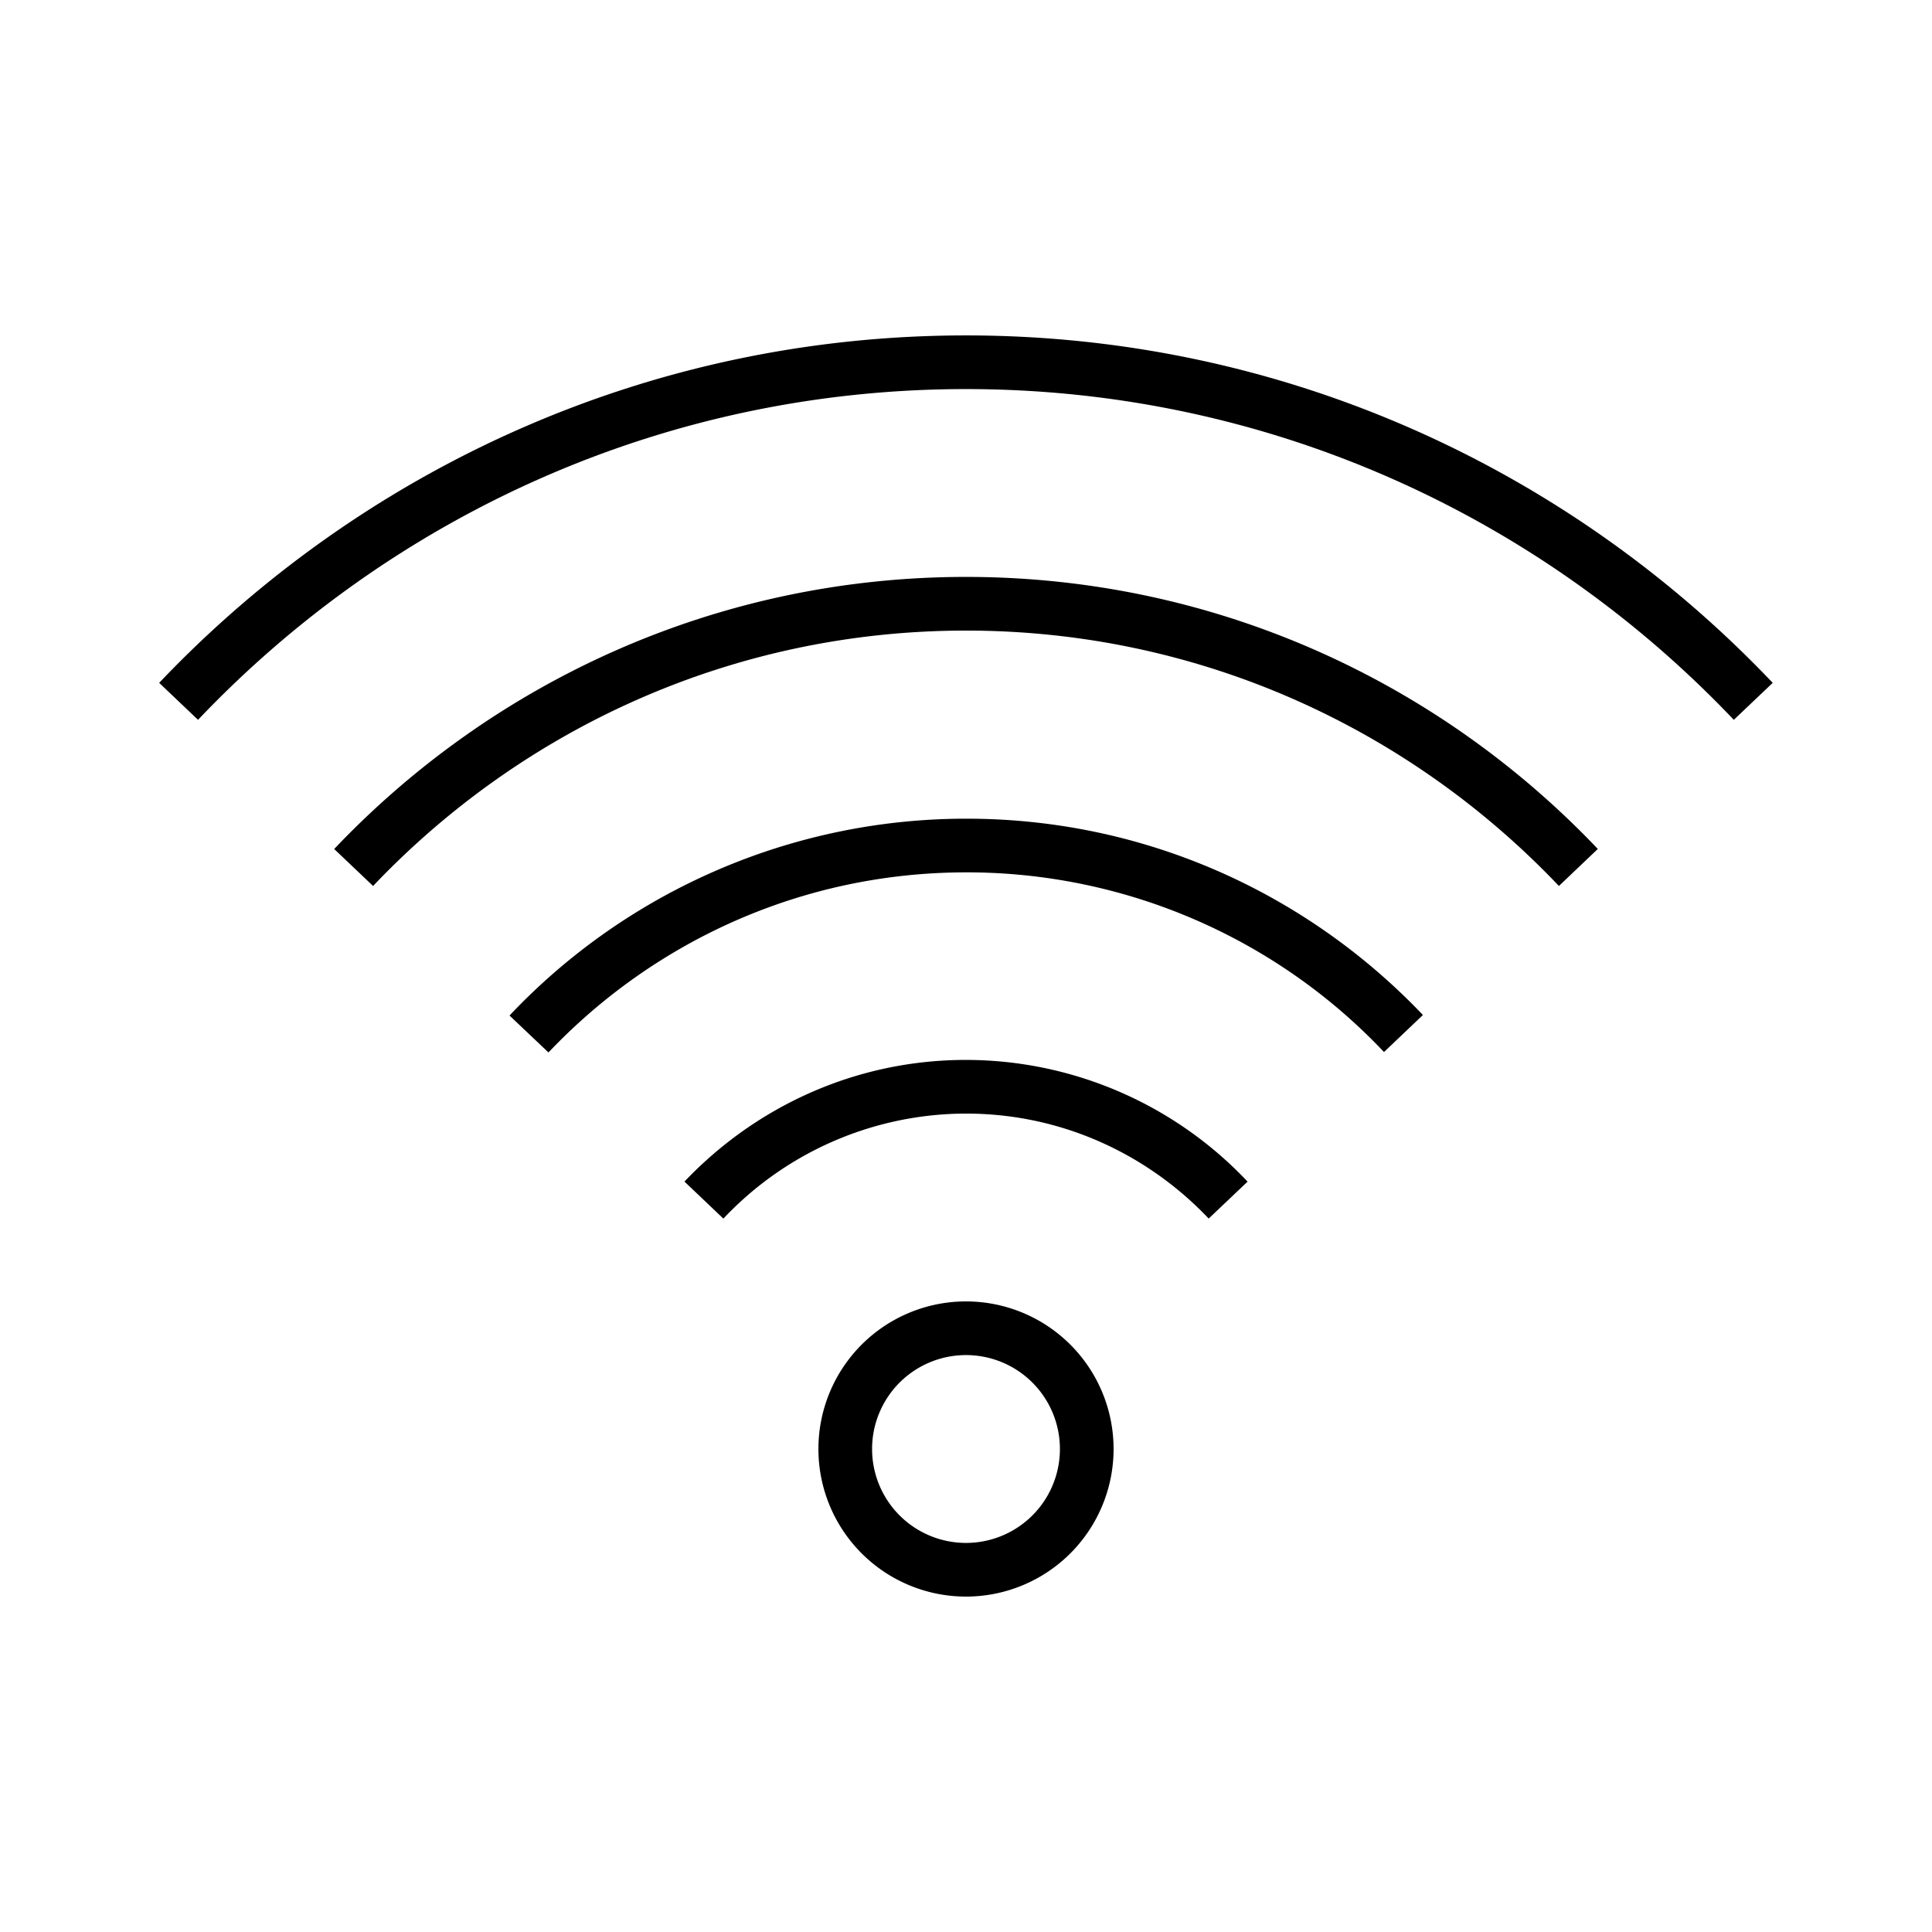 <svg xmlns="http://www.w3.org/2000/svg" width="36" height="36" fill="none" viewBox="0 0 36 36"><path fill="#000" fill-rule="evenodd" d="M2.966 12.724C6.746 8.746 12.075 6.25 18 6.25c5.923 0 11.253 2.496 15.032 6.474l-.725.689C28.707 9.623 23.635 7.25 18 7.25c-5.637 0-10.709 2.373-14.31 6.163zM18 25.25a1.75 1.75 0 1 0 0 3.5 1.75 1.75 0 0 0 0-3.5M15.25 27a2.75 2.75 0 1 1 5.5 0 2.75 2.75 0 0 1-5.5 0M18 10.75c-4.64 0-8.814 1.954-11.773 5.07l.725.689C9.732 13.582 13.648 11.75 18 11.75s8.268 1.832 11.048 4.759l.725-.69C26.813 12.705 22.639 10.75 18 10.75m-8.506 8.173a11.7 11.7 0 0 1 8.514-3.668c3.352 0 6.367 1.41 8.506 3.658l-.725.69a10.7 10.7 0 0 0-7.781-3.348c-3.068 0-5.83 1.292-7.788 3.356zM18 19.75c-2.072 0-3.928.88-5.246 2.267l.725.69a6.22 6.22 0 0 1 4.521-1.957c1.781 0 3.382.755 4.522 1.956l.725-.688A7.22 7.22 0 0 0 18 19.75" clip-rule="evenodd"/></svg>